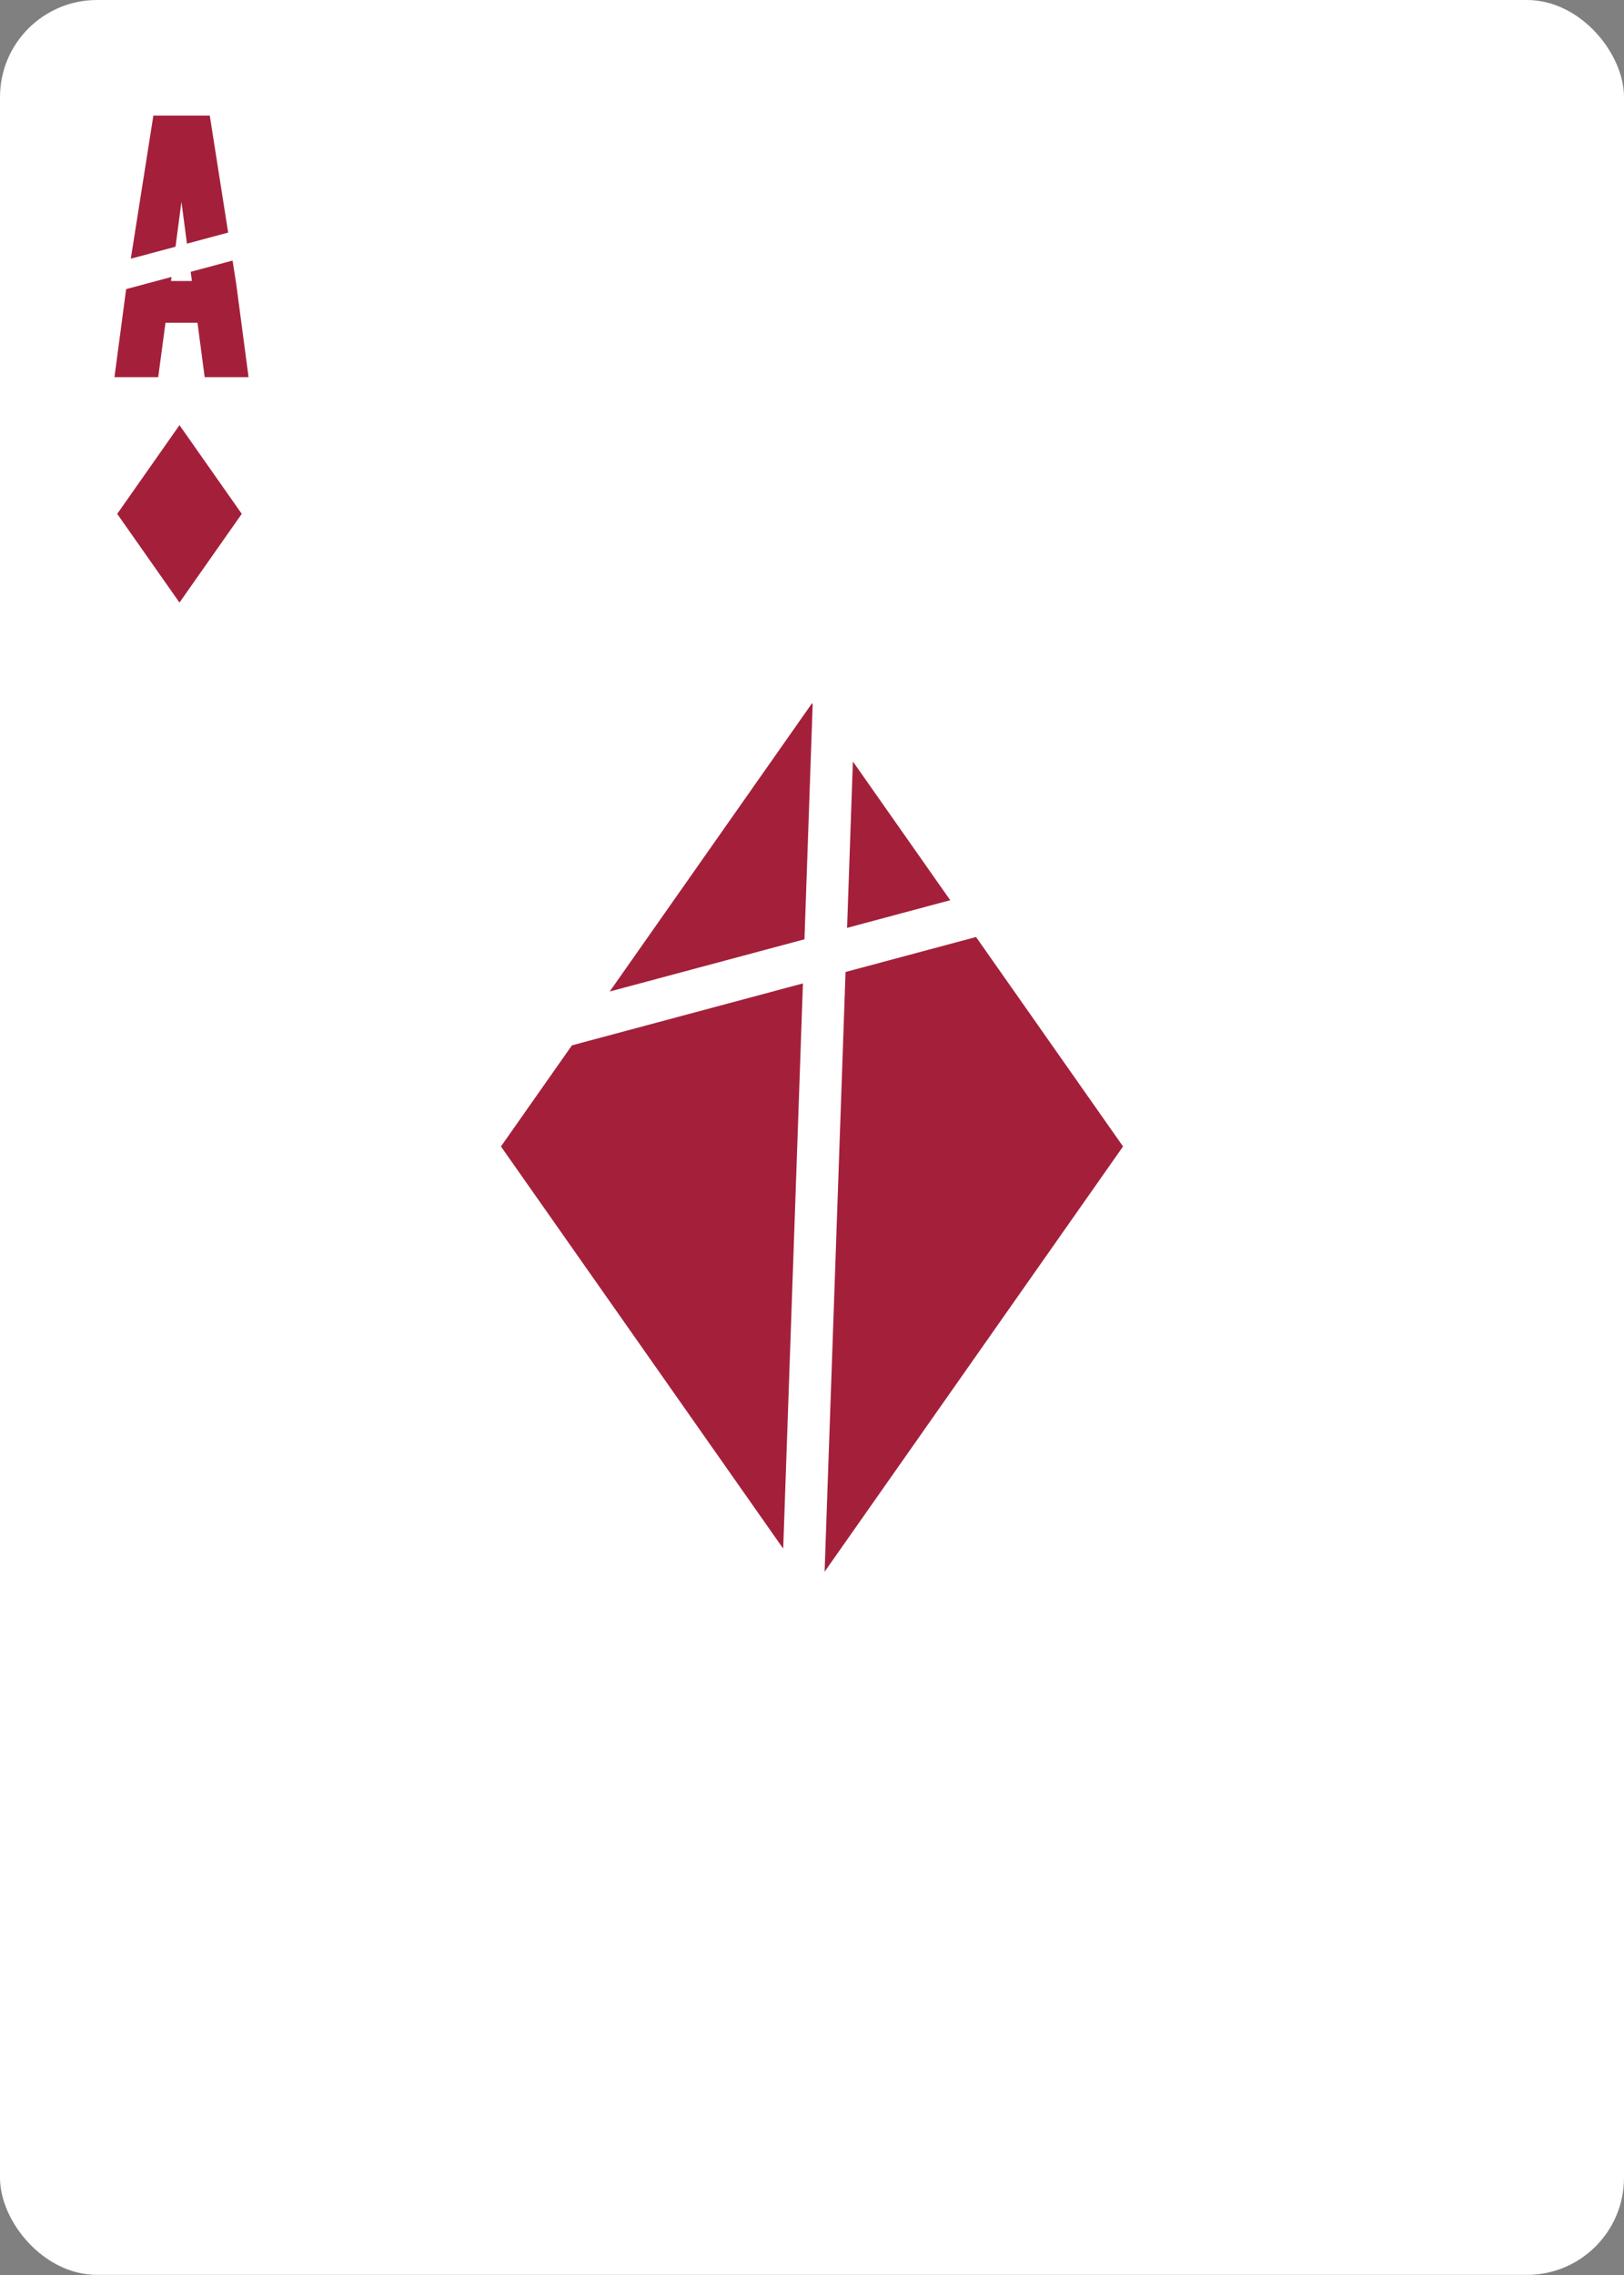 <?xml version="1.0" encoding="UTF-8"?><svg xmlns="http://www.w3.org/2000/svg" viewBox="0 0 750 1050"><rect x="0" y="0" width="750" height="1050" fill="#808080" stroke="none"/><g id="uuid-ea130419-85e9-4aa5-9d96-ba9204cf5b6c"><rect width="750" height="1049.95" rx="44.82" ry="44.82" style="fill:#fff;"/></g><g id="uuid-5faa1494-1195-4c7b-801e-aa436147e134"><g><polygon points="81.06 113.87 83.79 93.15 86.34 112.45 105.37 107.35 96.88 53.35 70.83 53.35 60.41 119.4 81.06 113.87" style="fill:#a4203a;"/><polygon points="107.4 120.27 88.06 125.45 88.62 129.69 78.97 129.69 79.21 127.82 58.25 133.44 52.86 174.07 73.06 174.07 76.43 148.99 91.21 148.99 94.52 174.07 114.79 174.07 109.06 130.78 107.4 120.27" style="fill:#a4203a;"/></g><g><polygon points="371.52 433.52 375.31 325.01 375.01 324.58 281.58 457.62 371.52 433.52" style="fill:#a4203a;"/><polygon points="393.88 351.45 391.2 428.25 438.84 415.48 393.88 351.45" style="fill:#a4203a;"/><polygon points="370.81 453.88 264.13 482.47 231.35 529.14 361.7 714.75 370.81 453.88" style="fill:#a4203a;"/><polygon points="390.49 448.61 380.82 725.42 518.65 529.14 450.76 432.46 390.49 448.61" style="fill:#a4203a;"/></g><polygon points="82.89 196.22 54.13 237.17 82.89 278.12 111.65 237.17 82.89 196.22" style="fill:#a4203a;"/></g></svg>